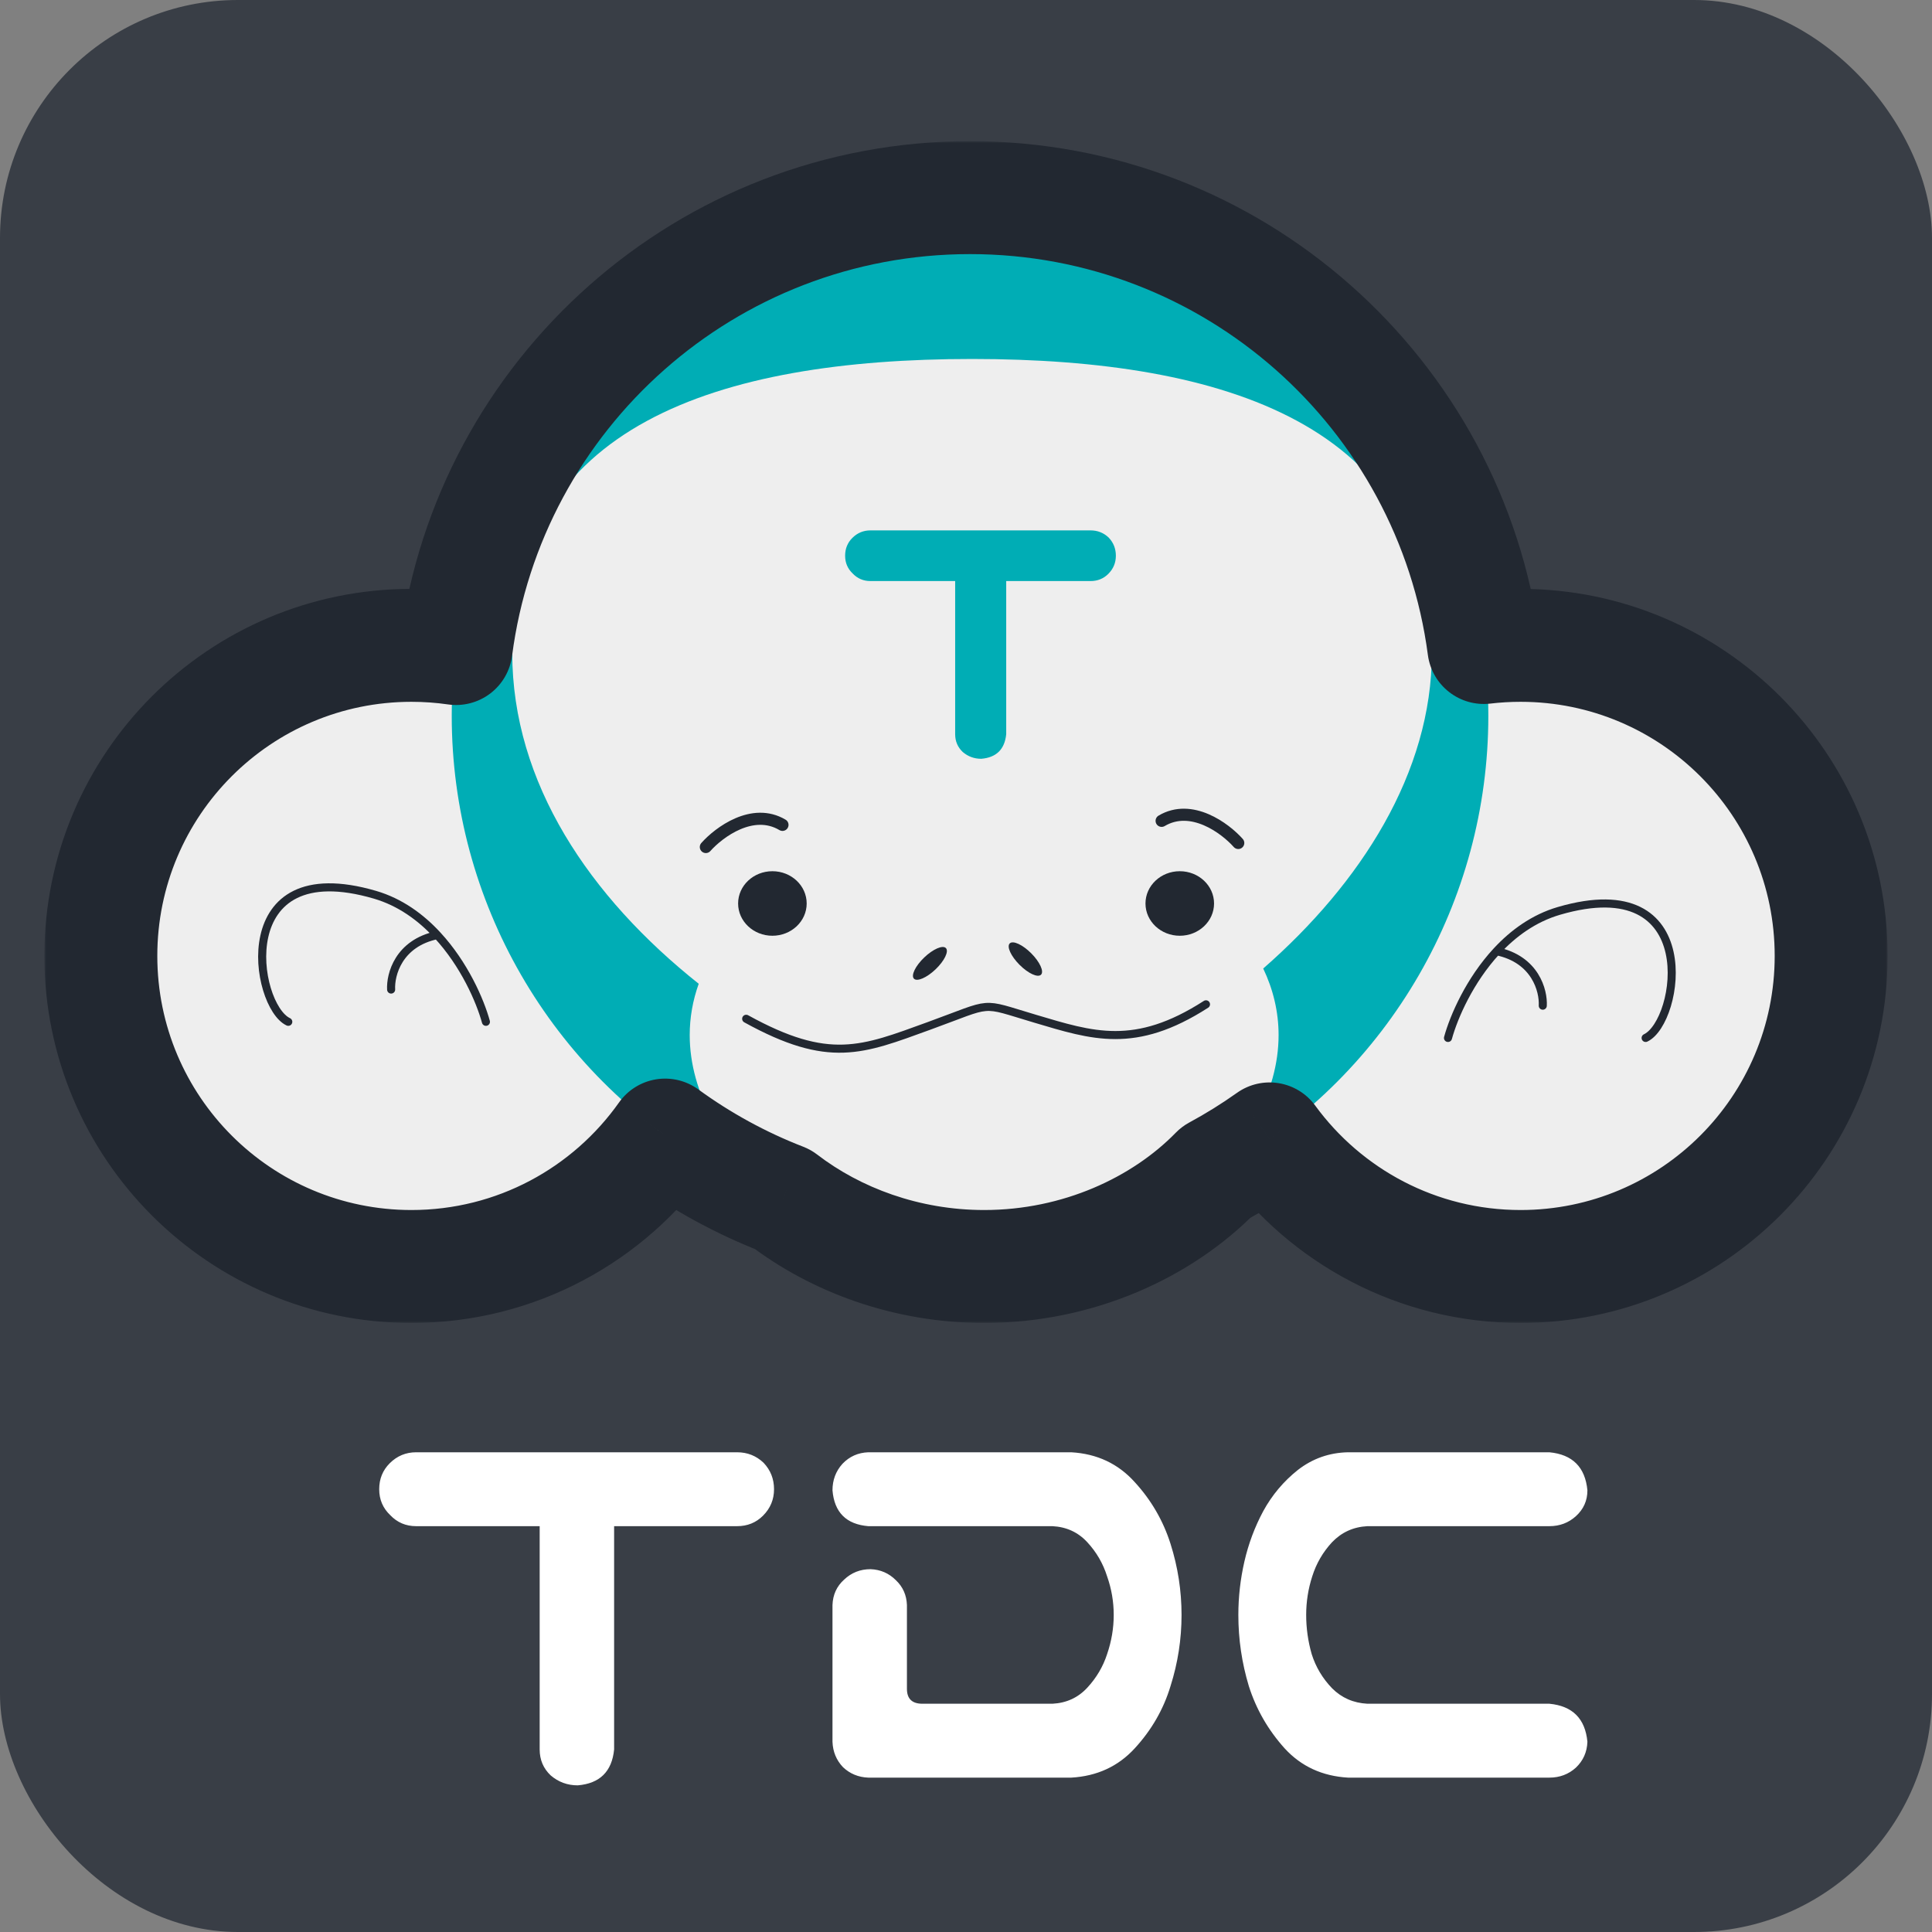 <svg width="479" height="479" viewBox="0 0 479 479" fill="none" xmlns="http://www.w3.org/2000/svg">
<rect x="0" y="0" width="479" height="479" fill="#808080" stroke="none"/>
<rect width="479" height="479" rx="59" fill="#393E46"/>
<path d="M94.016 369.223C94.016 366.671 94.882 364.529 96.613 362.797C98.436 360.974 100.624 360.062 103.176 360.062H182.746C185.298 360.062 187.486 360.928 189.309 362.66C191.04 364.483 191.906 366.671 191.906 369.223C191.906 371.775 190.995 373.962 189.172 375.785C187.44 377.517 185.298 378.383 182.746 378.383H152.258V433.754C151.711 439.223 148.703 442.185 143.234 442.641C140.682 442.641 138.449 441.82 136.535 440.18C134.712 438.448 133.801 436.306 133.801 433.754V378.383H103.176C100.624 378.383 98.482 377.471 96.75 375.648C94.927 373.917 94.016 371.775 94.016 369.223ZM265.598 360.062C271.978 360.427 277.219 362.888 281.32 367.445C285.422 371.911 288.384 377.016 290.207 382.758C292.03 388.5 292.941 394.379 292.941 400.395C292.941 406.41 292.03 412.289 290.207 418.031C288.475 423.773 285.513 428.923 281.32 433.48C277.219 437.947 271.978 440.362 265.598 440.727H215.285C212.824 440.635 210.728 439.77 208.996 438.129C207.355 436.397 206.49 434.301 206.398 431.84V397.934C206.49 395.382 207.447 393.285 209.27 391.645C211.092 389.913 213.28 389.047 215.832 389.047C218.293 389.138 220.389 390.049 222.121 391.781C223.853 393.422 224.764 395.473 224.855 397.934V418.715C224.855 421.176 226.132 422.406 228.684 422.406H260.949C264.413 422.224 267.284 420.902 269.562 418.441C271.841 415.98 273.482 413.201 274.484 410.102C275.578 406.911 276.125 403.676 276.125 400.395C276.125 397.113 275.578 393.923 274.484 390.824C273.482 387.634 271.841 384.809 269.562 382.348C267.284 379.887 264.413 378.565 260.949 378.383H215.285C209.816 377.927 206.854 374.965 206.398 369.496C206.398 366.944 207.219 364.757 208.859 362.934C210.591 361.111 212.733 360.154 215.285 360.062H265.598ZM339.016 378.383C335.552 378.565 332.635 379.887 330.266 382.348C327.987 384.809 326.346 387.634 325.344 390.824C324.341 393.923 323.84 397.113 323.84 400.395C323.84 403.676 324.296 406.911 325.207 410.102C326.21 413.292 327.896 416.117 330.266 418.578C332.635 420.948 335.552 422.224 339.016 422.406H384.133C389.875 422.953 393.02 426.098 393.566 431.84C393.475 434.392 392.518 436.534 390.695 438.266C388.872 439.906 386.685 440.727 384.133 440.727H340.52H334.23C327.85 440.362 322.609 437.947 318.508 433.48C314.406 428.923 311.444 423.773 309.621 418.031C307.889 412.289 307.023 406.41 307.023 400.395C307.023 395.928 307.525 391.508 308.527 387.133C309.53 382.758 311.079 378.611 313.176 374.691C315.363 370.681 318.234 367.263 321.789 364.438C325.435 361.612 329.582 360.154 334.23 360.062H336.828H384.133C389.875 360.609 393.02 363.754 393.566 369.496C393.566 372.048 392.609 374.19 390.695 375.922C388.872 377.562 386.685 378.383 384.133 378.383H339.016Z" fill="white"/>
<circle cx="102" cy="237" r="77" fill="#EEEEEE"/>
<path d="M71.473 253.338C62.973 249.338 56.973 211.301 92.973 221.838C99.201 223.66 104.328 227.415 108.42 231.838M120.473 253.338C119.026 248.065 115.104 239.061 108.42 231.838M96.973 245.338C96.771 241.671 98.777 233.838 108.42 231.838" stroke="#222831" stroke-width="2" stroke-linecap="round"/>
<circle cx="377" cy="237" r="77" fill="#EEEEEE"/>
<circle cx="240.5" cy="177.5" r="128.5" fill="#00ADB5"/>
<path fill-rule="evenodd" clip-rule="evenodd" d="M313.189 240.122C337.359 218.985 355 191.61 355 161.87C355 105.671 303.96 89 241 89C178.04 89 127 105.671 127 161.87C127 194.175 146.271 222.48 173.234 243.907C171.775 247.977 171 252.24 171 256.632C171 285.147 203.683 314 244 314C284.317 314 317 285.147 317 256.632C317 250.858 315.66 245.306 313.189 240.122Z" fill="#EEEEEE"/>
<ellipse cx="191.5" cy="224" rx="8.5" ry="8" fill="#222831"/>
<ellipse cx="292.5" cy="224" rx="8.5" ry="8" fill="#222831"/>
<path d="M185 252.586C205.567 263.943 213.794 260.356 230.247 254.379C246.701 248.402 242.588 248.402 256.691 252.586C270.794 256.77 281.371 260.356 299 249" stroke="#222831" stroke-width="2" stroke-linecap="round"/>
<path d="M175 210C178.252 206.34 186.605 200.119 194 204.51" stroke="#222831" stroke-width="3" stroke-linecap="round"/>
<path d="M307 209C303.748 205.34 295.395 199.119 288 203.51" stroke="#222831" stroke-width="3" stroke-linecap="round"/>
<ellipse cx="230.554" cy="238.851" rx="2.033" ry="5.484" transform="rotate(46.306 230.554 238.851)" fill="#222831"/>
<ellipse cx="254.222" cy="237.778" rx="2.033" ry="5.484" transform="rotate(135 254.222 237.778)" fill="#222831"/>
<path d="M209.531 137.781C209.531 136.031 210.125 134.562 211.312 133.375C212.562 132.125 214.062 131.5 215.812 131.5H270.375C272.125 131.5 273.625 132.094 274.875 133.281C276.062 134.531 276.656 136.031 276.656 137.781C276.656 139.531 276.031 141.031 274.781 142.281C273.594 143.469 272.125 144.062 270.375 144.062H249.469V182.031C249.094 185.781 247.031 187.812 243.281 188.125C241.531 188.125 240 187.562 238.688 186.438C237.438 185.25 236.812 183.781 236.812 182.031V144.062H215.812C214.062 144.062 212.594 143.438 211.406 142.188C210.156 141 209.531 139.531 209.531 137.781Z" fill="#00ADB5"/>
<path d="M408 257.338C416.5 253.338 422.5 215.301 386.5 225.838C380.272 227.66 375.145 231.415 371.054 235.838M359 257.338C360.447 252.065 364.37 243.061 371.054 235.838M382.5 249.338C382.702 245.671 380.696 237.838 371.054 235.838" stroke="#222831" stroke-width="2" stroke-linecap="round"/>
<mask id="path-17-outside-1_101_2" maskUnits="userSpaceOnUse" x="11" y="35" width="457" height="293" fill="black">
<rect fill="white" x="11" y="35" width="457" height="293"/>
<path fill-rule="evenodd" clip-rule="evenodd" d="M301.524 290.613C306.118 288.13 310.544 285.375 314.779 282.369C328.784 301.543 351.437 314 377 314C419.526 314 454 279.526 454 237C454 194.474 419.526 160 377 160C373.918 160 370.878 160.181 367.89 160.533C359.586 97.584 305.717 49 240.5 49C175.194 49 121.267 97.716 113.076 160.791C109.459 160.27 105.761 160 102 160C59.474 160 25 194.474 25 237C25 279.526 59.474 314 102 314C127.982 314 150.958 301.132 164.903 281.421C173.832 287.928 183.632 293.312 194.095 297.365C207.148 307.388 224.699 314 244 314C267.363 314 288.163 304.311 301.524 290.613Z"/>
</mask>
<path d="M314.779 282.369L326.084 274.112C321.568 267.928 312.922 266.52 306.677 270.952L314.779 282.369ZM301.524 290.613L294.866 278.298C293.623 278.97 292.489 279.826 291.503 280.838L301.524 290.613ZM367.89 160.533L354.01 162.364C355.011 169.955 361.925 175.333 369.529 174.437L367.89 160.533ZM113.076 160.791L111.08 174.648C114.789 175.182 118.557 174.207 121.541 171.942C124.526 169.676 126.477 166.309 126.96 162.594L113.076 160.791ZM164.903 281.421L173.148 270.106C170.119 267.9 166.333 266.999 162.635 267.606C158.938 268.213 155.638 270.277 153.474 273.335L164.903 281.421ZM194.095 297.365L202.621 286.261C201.563 285.449 200.395 284.792 199.152 284.311L194.095 297.365ZM306.677 270.952C302.902 273.631 298.958 276.086 294.866 278.298L308.182 302.929C313.278 300.174 318.185 297.119 322.881 293.787L306.677 270.952ZM377 300C356.095 300 337.567 289.832 326.084 274.112L303.474 290.627C320.001 313.255 346.779 328 377 328V300ZM440 237C440 271.794 411.794 300 377 300V328C427.258 328 468 287.258 468 237H440ZM377 174C411.794 174 440 202.206 440 237H468C468 186.742 427.258 146 377 146V174ZM369.529 174.437C371.974 174.149 374.466 174 377 174V146C373.369 146 369.781 146.213 366.251 146.63L369.529 174.437ZM240.5 63C298.6 63 346.613 106.287 354.01 162.364L381.77 158.702C372.56 88.881 312.833 35 240.5 35V63ZM126.96 162.594C134.256 106.405 182.32 63 240.5 63V35C168.068 35 108.277 89.028 99.193 158.988L126.96 162.594ZM102 174C105.091 174 108.122 174.222 111.08 174.648L115.073 146.934C110.797 146.318 106.431 146 102 146V174ZM39 237C39 202.206 67.206 174 102 174V146C51.742 146 11 186.742 11 237H39ZM102 300C67.206 300 39 271.794 39 237H11C11 287.258 51.742 328 102 328V300ZM153.474 273.335C142.04 289.496 123.246 300 102 300V328C132.717 328 159.875 312.768 176.332 289.507L153.474 273.335ZM199.152 284.311C189.838 280.702 181.108 275.907 173.148 270.106L156.658 292.736C166.556 299.949 177.426 305.921 189.037 310.42L199.152 284.311ZM185.569 308.47C200.997 320.316 221.528 328 244 328V300C227.871 300 213.299 294.46 202.621 286.261L185.569 308.47ZM244 328C271.15 328 295.559 316.778 311.546 300.389L291.503 280.838C280.766 291.844 263.576 300 244 300V328Z" fill="#222831" mask="url(#path-17-outside-1_101_2)"/>
</svg>
